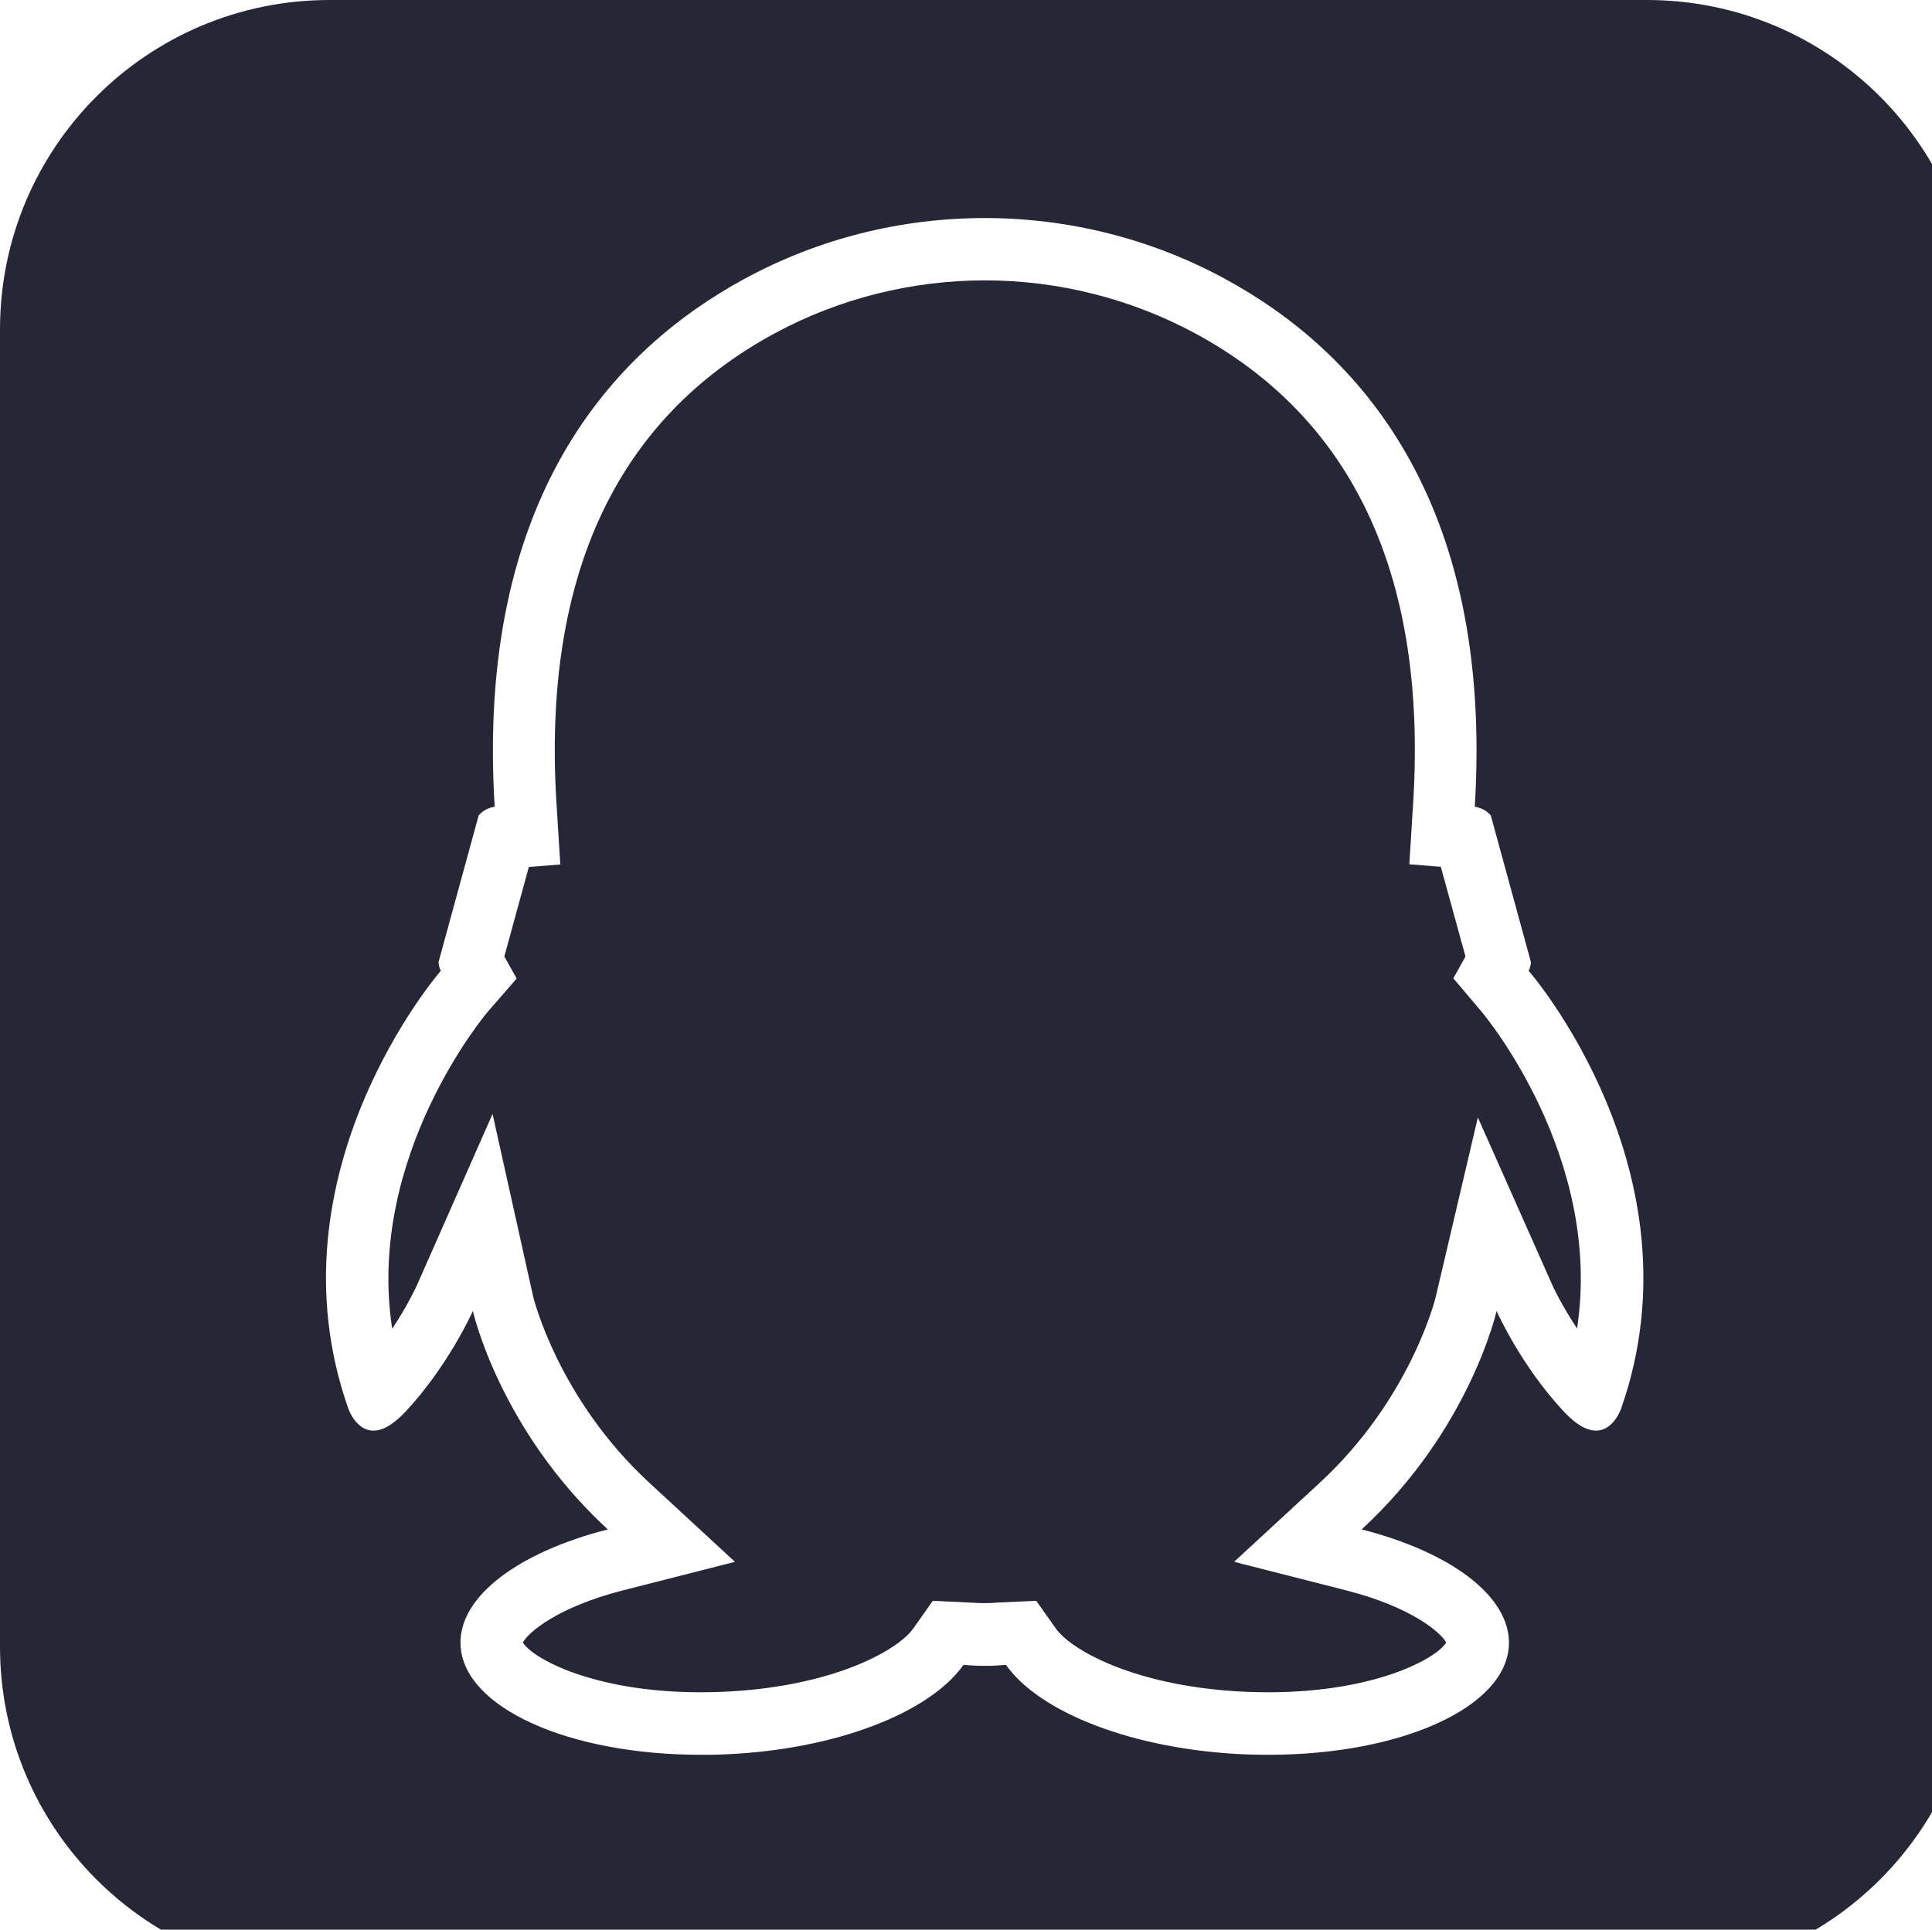 <?xml version="1.0" standalone="no"?><!DOCTYPE svg PUBLIC "-//W3C//DTD SVG 1.1//EN" "http://www.w3.org/Graphics/SVG/1.1/DTD/svg11.dtd"><svg width="16.016" height="16" viewBox="0 0 16.016 16" version="1.1" xmlns="http://www.w3.org/2000/svg" xmlns:xlink="http://www.w3.org/1999/xlink"><defs><style type="text/css"><![CDATA[
@font-face { font-family: ifont; src: url("http://at.alicdn.com/t/font_1442373896_4754455.eot?#iefix") format("embedded-opentype"), url("http://at.alicdn.com/t/font_1442373896_4754455.woff") format("woff"), url("http://at.alicdn.com/t/font_1442373896_4754455.ttf") format("truetype"), url("http://at.alicdn.com/t/font_1442373896_4754455.svg#ifont") format("svg"); }

]]></style></defs><g class="transform-group"><g transform="scale(0.016, 0.016)"><path d="M753 507l6.3-11.3-12.8-46.5-16.3-1.3 2-32c7.2-116.9-30.8-198.7-112.9-243.1-33.3-18-71-27.5-109-27.5-38.1 0-75.8 9.5-109 27.5C319.1 217.3 281.1 299.1 288.3 416l2 32-16.3 1.3-12.7 46.4 6.4 11.4-15.2 17.5c-0.6 0.7-63 74.7-49.3 164 8.2-12.3 12.7-22.3 12.8-22.5l39.2-88.8 21.1 94.9c0.1 0.3 12.8 52.6 60.2 96.3l44.3 40.9-58.1 14.8c-34 8.7-49.1 21.9-51.8 27 4.8 8.1 36.4 25.8 92.2 25.8 3.5 0 7-0.1 10.5-0.2 57.3-2.3 91.5-21.4 99.6-32.9l10.1-14.3 17.3 0.8c1.5 0.1 2.7 0.2 3.9 0.2 1.4 0.1 2.7 0.2 5.6 0.2s4.3-0.1 5.6-0.2c1.2-0.1 2.4-0.2 3.9-0.2l17.3-0.8 10.1 14.3c8.1 11.5 42.3 30.6 99.6 32.9 3.5 0.1 7 0.2 10.5 0.2 55.8 0 87.4-17.7 92.2-25.8-2.7-5-17.7-18.3-51.8-27l-58.1-14.8 44.3-40.9c47.4-43.7 60.1-96 60.2-96.5l21.8-92.9 38.6 86.9c0 0.1 4.6 10.1 12.8 22.5 13.6-89.3-48.7-163.3-49.4-164.1L753 507zM853.3 0 170.7 0C76.4 0 0 76.4 0 170.7l0 682.7C0 947.6 76.4 1024 170.7 1024l682.7 0c94.3 0 170.7-76.4 170.7-170.7L1024.1 170.7C1024 76.4 947.6 0 853.3 0zM840 729.8c0 0-3.8 11.6-13.1 11.6-4.3 0-9.7-2.5-16.5-9.7-22.5-24-35-52.3-35-52.3s-13.7 61.4-69.9 113.2c45.9 11.7 77.2 34.6 76.3 59.8-1.3 32.5-56 57-124.5 57-3.9 0-7.8-0.1-11.8-0.2-58.1-2.4-106.8-21.6-124.3-46.4-3.6 0.2-4.8 0.5-11 0.5-6.2 0-7.3-0.3-11-0.5-17.5 24.8-66.2 44.1-124.3 46.4-4 0.2-7.9 0.2-11.8 0.2-68.5 0-123.2-24.5-124.5-57-1-25.2 30.4-48.1 76.3-59.8-56.2-51.8-69.9-113.2-69.9-113.2s-12.5 28.2-35 52.3c-6.8 7.2-12.2 9.7-16.5 9.7-9.3 0-13.1-11.6-13.1-11.6-42.9-122.3 48-226.7 48-226.7-1.1-2-1.2-4.5-1.2-4.5l20.8-76c3.4-4.1 8.3-4.5 8.3-4.5-9.8-159.3 60.7-236.4 129.8-273.8 38.6-20.9 81.3-31.3 124.1-31.3 42.7 0 85.5 10.4 124.1 31.3 69.2 37.4 139.6 114.6 129.8 273.8 0 0 4.9 0.4 8.3 4.5l20.8 76c0 0-0.1 2.6-1.2 4.5C792 503 882.8 607.4 840 729.8z" fill="#272636"></path></g></g></svg>